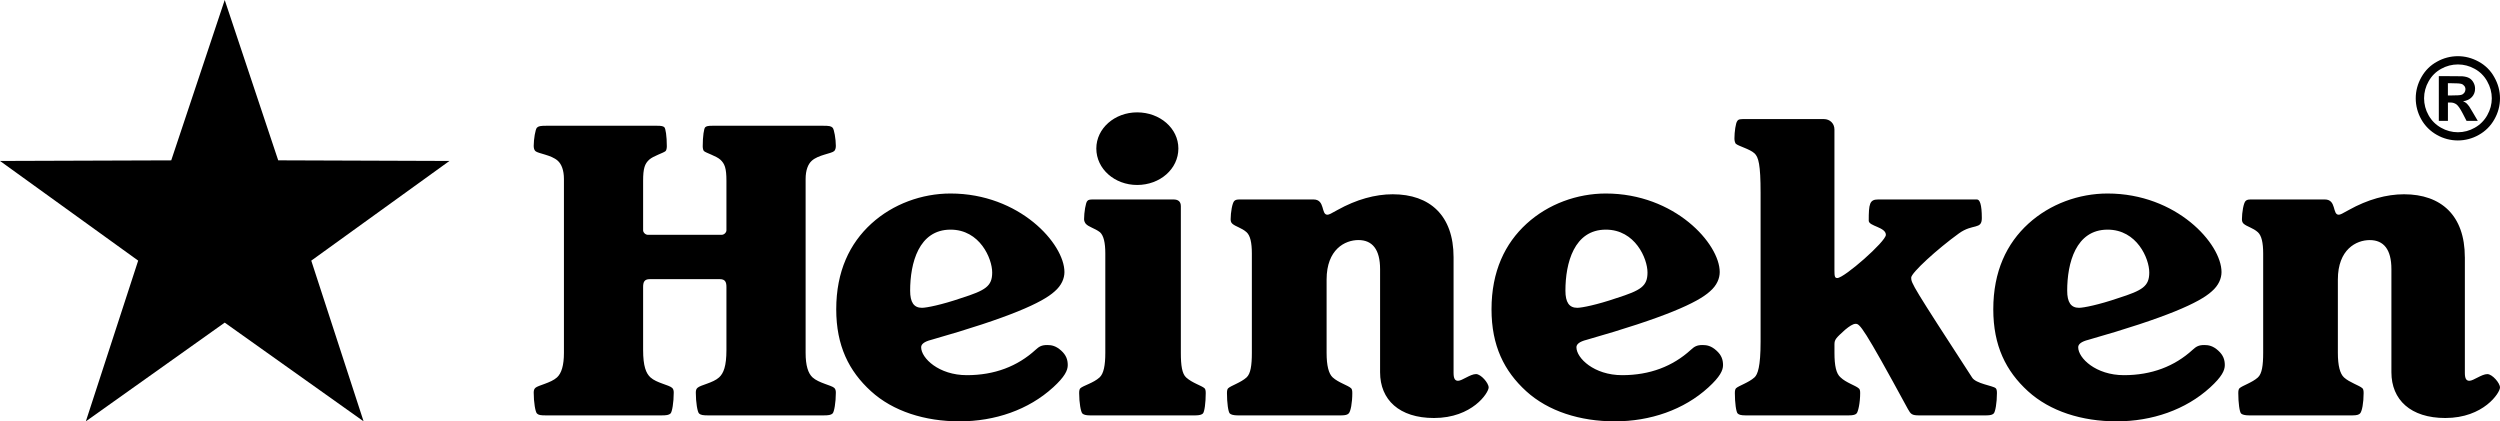 <svg viewBox="0 0 89 15" focusable="false" class="chakra-icon css-p7pcue" xmlns="http://www.w3.org/2000/svg"><title>Heineken</title><path d="M35.322 9.699C35.322 10.19 35.089 10.336 34.217 10.613C33.519 10.852 32.982 10.958 32.822 10.958C32.531 10.958 32.401 10.759 32.401 10.348C32.401 9.368 32.706 8.175 33.84 8.175C34.886 8.175 35.322 9.209 35.322 9.699ZM23.985 13.98C23.985 13.9 23.971 13.848 23.928 13.808C23.811 13.701 23.375 13.635 23.157 13.436C22.998 13.29 22.895 13.039 22.895 12.456V10.216C22.895 10.043 22.939 9.938 23.128 9.938H25.628C25.817 9.938 25.861 10.043 25.861 10.216V12.456C25.861 13.039 25.759 13.29 25.599 13.436C25.381 13.635 24.945 13.701 24.829 13.808C24.785 13.848 24.771 13.9 24.771 13.979C24.771 14.324 24.829 14.669 24.887 14.721C24.945 14.775 25.032 14.788 25.221 14.788H29.305C29.494 14.788 29.581 14.775 29.639 14.721C29.698 14.669 29.756 14.324 29.756 13.98C29.756 13.9 29.741 13.848 29.698 13.808C29.596 13.715 29.145 13.635 28.927 13.436C28.768 13.29 28.68 13.012 28.68 12.561V6.373C28.68 6.055 28.768 5.842 28.898 5.724C29.131 5.511 29.596 5.471 29.697 5.378C29.741 5.339 29.756 5.26 29.756 5.193C29.756 4.955 29.697 4.597 29.639 4.544C29.581 4.49 29.523 4.477 29.305 4.477H25.366C25.207 4.477 25.148 4.491 25.105 4.531C25.061 4.571 25.017 4.849 25.017 5.206C25.017 5.272 25.032 5.352 25.061 5.378C25.133 5.445 25.497 5.551 25.643 5.683C25.802 5.829 25.861 5.989 25.861 6.439V8.201C25.861 8.268 25.788 8.36 25.686 8.36H23.07C22.968 8.36 22.895 8.268 22.895 8.201V6.439C22.895 5.989 22.954 5.829 23.113 5.683C23.259 5.551 23.622 5.445 23.695 5.378C23.724 5.352 23.739 5.273 23.739 5.206C23.739 4.848 23.695 4.57 23.651 4.531C23.608 4.491 23.549 4.477 23.39 4.477H19.451C19.233 4.477 19.175 4.491 19.116 4.544C19.059 4.597 19 4.955 19 5.193C19 5.26 19.015 5.339 19.059 5.378C19.16 5.471 19.625 5.511 19.858 5.724C19.988 5.842 20.076 6.055 20.076 6.373V12.561C20.076 13.012 19.988 13.29 19.829 13.436C19.611 13.635 19.16 13.715 19.059 13.808C19.015 13.848 19 13.9 19 13.979C19 14.324 19.059 14.669 19.116 14.721C19.175 14.775 19.233 14.788 19.451 14.788H23.535C23.724 14.788 23.811 14.775 23.87 14.721C23.928 14.669 23.985 14.324 23.985 13.98ZM37.488 13.794C37.909 13.41 38.012 13.184 38.012 12.998C38.012 12.8 37.953 12.64 37.779 12.482C37.589 12.309 37.43 12.283 37.284 12.283C37.081 12.283 36.993 12.336 36.863 12.456C36.223 13.039 35.409 13.356 34.421 13.356C33.418 13.356 32.793 12.747 32.793 12.362C32.793 12.257 32.895 12.163 33.156 12.097C35.947 11.302 37.109 10.772 37.545 10.374C37.792 10.162 37.894 9.911 37.894 9.685C37.894 8.678 36.296 6.889 33.839 6.889C32.822 6.889 31.79 7.26 31.02 7.962C30.25 8.665 29.77 9.658 29.77 11.011C29.77 12.309 30.221 13.211 31.006 13.926C31.791 14.642 32.924 15 34.16 15C35.424 15 36.616 14.589 37.488 13.793M42.038 7.34C42.038 7.168 41.935 7.101 41.776 7.101H38.97C38.81 7.101 38.753 7.101 38.708 7.155C38.651 7.208 38.593 7.565 38.593 7.804C38.593 7.87 38.622 7.923 38.651 7.963C38.753 8.082 38.97 8.122 39.16 8.268C39.29 8.387 39.349 8.639 39.349 9.023V12.561C39.349 13.012 39.29 13.304 39.144 13.437C38.927 13.635 38.563 13.728 38.462 13.821C38.433 13.848 38.418 13.9 38.418 13.993C38.418 14.338 38.477 14.669 38.534 14.722C38.578 14.761 38.65 14.788 38.81 14.788H42.546C42.706 14.788 42.779 14.761 42.822 14.722C42.88 14.669 42.924 14.338 42.924 13.993C42.924 13.9 42.91 13.848 42.88 13.821C42.779 13.728 42.444 13.636 42.226 13.437C42.081 13.304 42.038 13.012 42.038 12.562V7.34H42.038ZM40.482 4C39.683 4 39.029 4.571 39.029 5.286C39.029 6.015 39.683 6.585 40.482 6.585C41.296 6.585 41.95 6.015 41.95 5.286C41.95 4.57 41.297 4 40.482 4ZM51.747 9.156C51.747 7.671 50.904 6.916 49.581 6.916C48.956 6.916 48.288 7.101 47.619 7.473C47.386 7.605 47.313 7.644 47.255 7.644C47.022 7.644 47.182 7.101 46.761 7.101H44.203C44.043 7.101 44 7.101 43.941 7.154C43.869 7.221 43.811 7.565 43.811 7.804C43.811 7.87 43.825 7.922 43.869 7.962C43.985 8.069 44.203 8.109 44.378 8.267C44.509 8.386 44.566 8.639 44.566 9.023V12.561C44.566 13.012 44.522 13.303 44.378 13.436C44.174 13.621 43.825 13.728 43.724 13.821C43.695 13.847 43.68 13.9 43.68 13.993C43.68 14.337 43.724 14.669 43.782 14.721C43.826 14.761 43.913 14.788 44.073 14.788H47.736C47.91 14.788 47.968 14.761 48.011 14.721C48.084 14.655 48.142 14.337 48.142 13.993C48.142 13.9 48.128 13.848 48.098 13.821C47.983 13.715 47.648 13.622 47.444 13.436C47.299 13.303 47.227 13.012 47.227 12.561V9.951C47.227 8.878 47.88 8.546 48.36 8.546C48.854 8.546 49.131 8.878 49.131 9.58V13.252C49.131 14.232 49.814 14.881 51.049 14.881C52.415 14.881 52.996 13.98 52.996 13.794C52.996 13.635 52.721 13.317 52.546 13.317C52.342 13.317 52.052 13.556 51.907 13.556C51.805 13.556 51.747 13.489 51.747 13.277V9.156L51.747 9.156ZM78.68 13.794C79.101 13.41 79.203 13.184 79.203 12.998C79.203 12.8 79.144 12.64 78.97 12.482C78.782 12.309 78.62 12.283 78.476 12.283C78.272 12.283 78.185 12.336 78.054 12.456C77.415 13.039 76.6 13.356 75.612 13.356C74.609 13.356 73.984 12.747 73.984 12.362C73.984 12.257 74.086 12.163 74.347 12.097C77.138 11.302 78.301 10.772 78.737 10.374C78.984 10.162 79.086 9.911 79.086 9.685C79.086 8.678 77.487 6.889 75.03 6.889C74.012 6.889 72.981 7.26 72.21 7.963C71.44 8.665 70.961 9.659 70.961 11.011C70.961 12.309 71.411 13.211 72.196 13.927C72.981 14.642 74.115 15 75.35 15C76.615 15 77.808 14.589 78.68 13.794ZM76.514 9.699C76.514 10.19 76.281 10.336 75.409 10.613C74.711 10.852 74.173 10.958 74.013 10.958C73.723 10.958 73.592 10.759 73.592 10.348C73.592 9.367 73.897 8.175 75.031 8.175C76.078 8.175 76.514 9.209 76.514 9.699ZM60.816 13.794C61.237 13.41 61.34 13.184 61.34 12.998C61.34 12.8 61.282 12.64 61.107 12.482C60.919 12.309 60.759 12.283 60.613 12.283C60.408 12.283 60.322 12.336 60.191 12.456C59.552 13.039 58.737 13.356 57.749 13.356C56.746 13.356 56.121 12.747 56.121 12.362C56.121 12.257 56.223 12.163 56.485 12.097C59.275 11.302 60.438 10.772 60.873 10.374C61.121 10.162 61.222 9.911 61.222 9.685C61.222 8.678 59.624 6.889 57.167 6.889C56.15 6.889 55.118 7.26 54.348 7.963C53.578 8.666 53.098 9.659 53.098 11.011C53.098 12.309 53.548 13.211 54.333 13.927C55.118 14.642 56.252 15 57.487 15C58.752 15 59.945 14.589 60.816 13.794ZM58.651 9.699C58.651 10.19 58.418 10.336 57.546 10.613C56.848 10.852 56.311 10.958 56.151 10.958C55.859 10.958 55.729 10.759 55.729 10.348C55.729 9.367 56.035 8.175 57.168 8.175C58.214 8.175 58.651 9.209 58.651 9.699ZM87.748 9.156C87.748 7.671 86.906 6.916 85.584 6.916C84.959 6.916 84.29 7.101 83.622 7.473C83.388 7.605 83.315 7.644 83.258 7.644C83.025 7.644 83.185 7.101 82.764 7.101H80.206C80.046 7.101 80.002 7.101 79.944 7.154C79.871 7.221 79.813 7.565 79.813 7.804C79.813 7.87 79.828 7.923 79.872 7.963C79.988 8.069 80.206 8.109 80.381 8.268C80.511 8.387 80.569 8.639 80.569 9.023V12.561C80.569 13.012 80.526 13.304 80.381 13.437C80.177 13.622 79.828 13.728 79.727 13.821C79.698 13.848 79.683 13.9 79.683 13.993C79.683 14.338 79.727 14.669 79.784 14.722C79.828 14.761 79.915 14.788 80.075 14.788H83.737C83.912 14.788 83.971 14.761 84.015 14.722C84.088 14.655 84.145 14.338 84.145 13.993C84.145 13.9 84.131 13.848 84.101 13.821C83.985 13.716 83.651 13.622 83.447 13.437C83.302 13.304 83.228 13.012 83.228 12.561V9.951C83.228 8.878 83.883 8.547 84.363 8.547C84.858 8.547 85.134 8.878 85.134 9.58V13.252C85.134 14.232 85.817 14.881 87.053 14.881C88.419 14.881 89 13.98 89 13.795C89 13.636 88.724 13.318 88.55 13.318C88.346 13.318 88.056 13.556 87.91 13.556C87.808 13.556 87.749 13.49 87.749 13.277V9.155H87.748V9.156ZM64.929 4.239H62.139C61.964 4.239 61.891 4.239 61.849 4.306C61.79 4.371 61.746 4.703 61.746 4.928C61.746 5.008 61.761 5.061 61.79 5.113C61.891 5.207 62.285 5.299 62.459 5.458C62.603 5.591 62.677 5.856 62.677 6.862V12.164C62.677 13.052 62.575 13.331 62.459 13.436C62.255 13.621 61.907 13.728 61.805 13.82C61.776 13.848 61.761 13.9 61.761 13.993C61.761 14.337 61.805 14.669 61.862 14.721C61.907 14.761 61.964 14.788 62.154 14.788H65.802C65.99 14.788 66.049 14.761 66.092 14.721C66.15 14.669 66.222 14.337 66.222 13.993C66.222 13.9 66.209 13.848 66.164 13.82C66.063 13.728 65.714 13.621 65.525 13.436C65.365 13.303 65.307 13.012 65.307 12.561V12.257C65.307 12.085 65.365 12.031 65.685 11.74C65.83 11.621 65.96 11.528 66.062 11.528C66.208 11.528 66.324 11.621 67.922 14.563C68.024 14.748 68.068 14.788 68.329 14.788H70.699C70.873 14.788 70.931 14.761 70.975 14.721C71.033 14.669 71.091 14.337 71.091 13.993C71.091 13.9 71.077 13.848 71.047 13.82C70.946 13.728 70.336 13.661 70.204 13.436C68.097 10.19 68.038 10.083 68.038 9.885C68.038 9.712 68.969 8.864 69.739 8.308C70.234 7.95 70.553 8.188 70.553 7.764C70.553 7.274 70.48 7.101 70.378 7.101H66.862C66.556 7.101 66.527 7.26 66.527 7.857C66.527 8.055 67.137 8.082 67.137 8.36C67.137 8.598 65.655 9.898 65.408 9.898C65.32 9.898 65.306 9.844 65.306 9.619V4.61C65.307 4.398 65.147 4.239 64.929 4.239" fill="black"></path><path d="M8 0L9.904 5.708L16 5.73L11.081 9.279L12.944 15L8 11.485L3.056 15L4.919 9.278L0 5.73L6.096 5.709L8 0H8Z" fill="black"></path><path d="M87.5 2C87.757 2 88.004 2.065 88.24 2.194C88.475 2.321 88.668 2.512 88.796 2.746C88.932 2.986 89 3.237 89 3.499C89 3.762 88.931 4.02 88.8 4.248C88.671 4.481 88.479 4.673 88.246 4.802C88.018 4.932 87.761 5 87.499 5C87.237 5 86.979 4.932 86.752 4.802C86.519 4.672 86.327 4.481 86.197 4.248C86.068 4.02 86 3.762 86 3.5C86 3.237 86.067 2.986 86.202 2.746C86.338 2.506 86.523 2.322 86.76 2.194C86.986 2.067 87.24 2 87.5 2ZM87.502 2.294C87.294 2.294 87.09 2.347 86.909 2.448C86.719 2.552 86.569 2.699 86.46 2.893C86.354 3.077 86.298 3.285 86.297 3.497C86.297 3.709 86.351 3.917 86.456 4.101C86.562 4.292 86.711 4.441 86.903 4.548C87.085 4.653 87.291 4.708 87.501 4.708C87.712 4.708 87.918 4.653 88.1 4.548C88.288 4.444 88.443 4.289 88.547 4.101C88.654 3.911 88.708 3.711 88.708 3.5C88.708 3.289 88.653 3.086 88.543 2.893C88.44 2.705 88.284 2.55 88.094 2.448C87.913 2.347 87.709 2.294 87.502 2.294ZM86.822 4.303V2.711H87.145C87.448 2.711 87.618 2.712 87.654 2.715C87.761 2.724 87.844 2.746 87.903 2.779C87.966 2.815 88.018 2.868 88.052 2.932C88.092 3.001 88.114 3.08 88.112 3.159C88.115 3.269 88.074 3.375 87.999 3.455C87.924 3.536 87.819 3.586 87.684 3.606C87.724 3.62 87.761 3.64 87.795 3.666C87.822 3.688 87.857 3.728 87.903 3.788C87.914 3.804 87.954 3.868 88.02 3.982L88.209 4.303H87.809L87.676 4.045C87.586 3.871 87.511 3.763 87.452 3.718C87.388 3.671 87.309 3.646 87.229 3.65H87.146V4.304L86.822 4.303ZM87.145 3.398H87.276C87.463 3.398 87.579 3.391 87.623 3.376C87.666 3.364 87.703 3.338 87.73 3.302C87.756 3.266 87.77 3.223 87.77 3.179C87.771 3.136 87.757 3.094 87.731 3.061C87.704 3.025 87.666 2.998 87.623 2.986C87.576 2.971 87.46 2.963 87.276 2.963H87.145V3.398Z" fill="black"></path></svg>